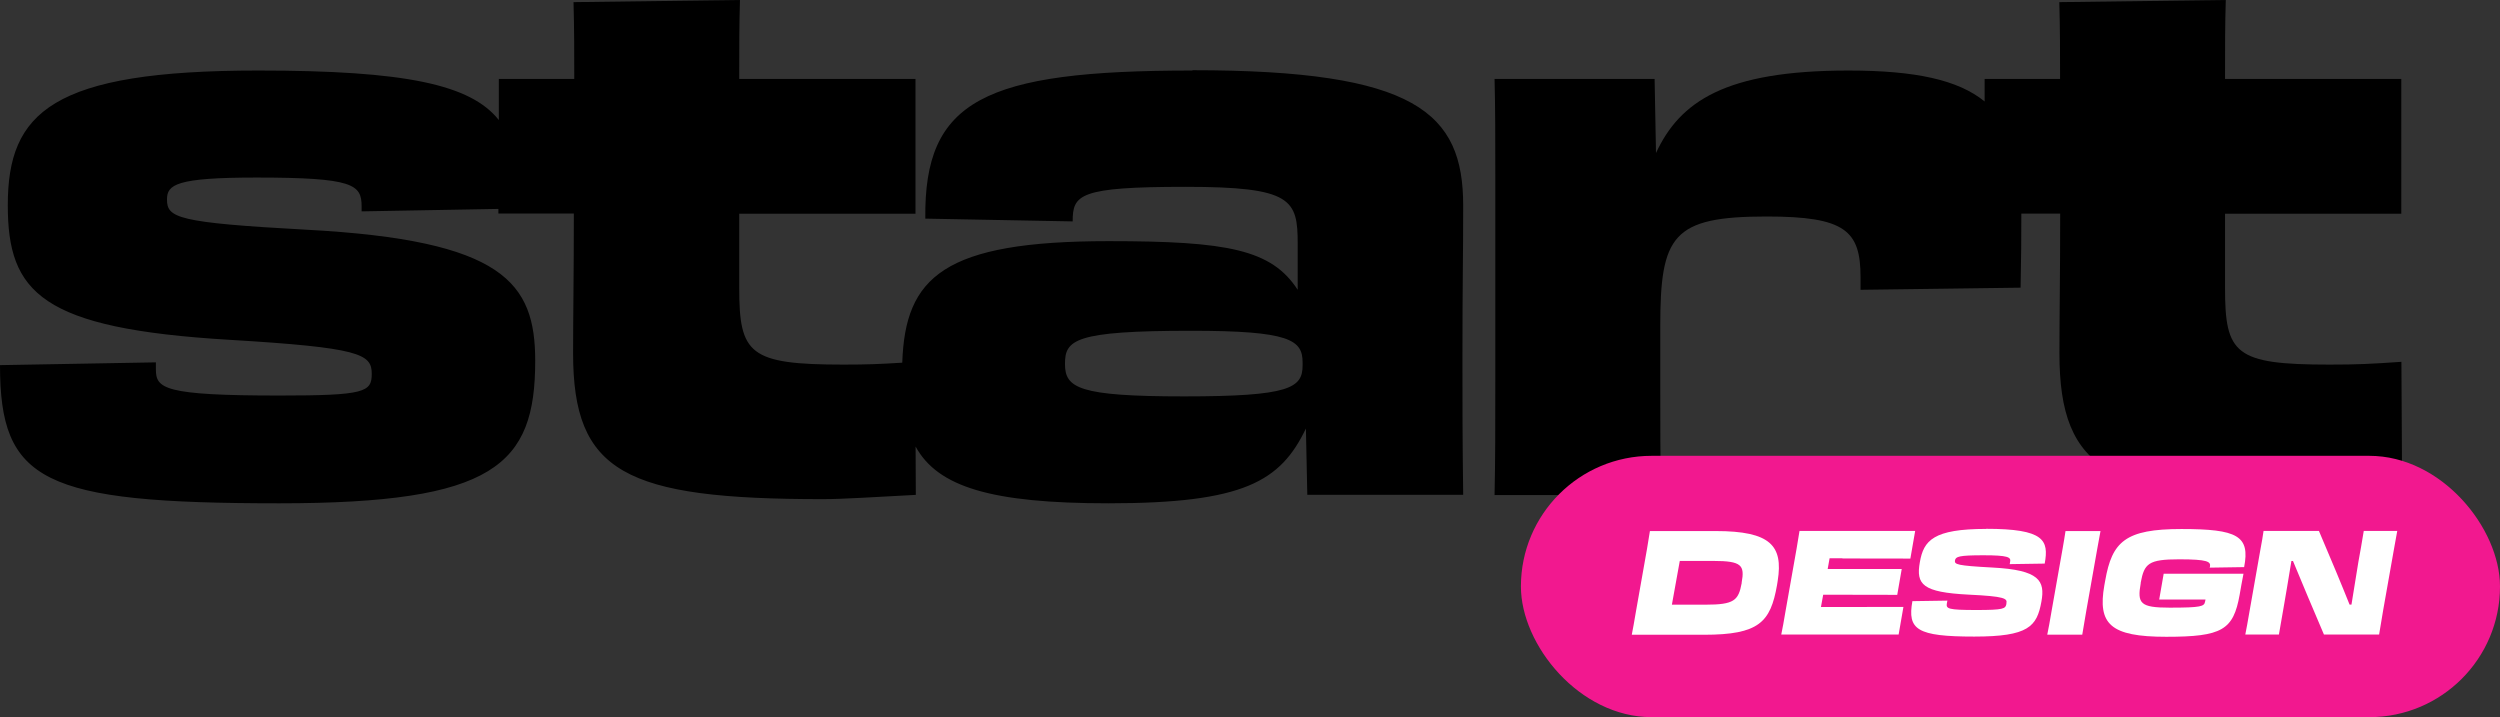<svg xmlns="http://www.w3.org/2000/svg" id="Layer_1" viewBox="0 0 234.3 67.22"><rect x="0" y="0" width="234.3" height="67.22" fill="#333333" stroke="none"/><defs><style>.cls-1{fill:#fff;}.cls-2{fill:#f2188f;}</style></defs><g><path d="M111.77,6.61c-19.56,0-25.18,2.78-25.05,13.88l13.81,.26c0-2.51,.59-3.24,10.58-3.24s10.51,1.19,10.51,5.35v4.3c-2.45-3.77-6.54-4.56-17.71-4.56-15.47,0-19.08,3.35-19.35,11.39-2.07,.13-3.27,.18-5.5,.18-8.86,0-9.78-.99-9.78-7.2v-6.94h16.52V7.4h-16.52c0-2.97,0-5.09,.07-7.4l-15.6,.2c.07,2.58,.07,4.69,.07,7.2h-7.07v3.85c-2.64-3.33-8.74-4.64-22.54-4.64C4.89,6.61,.73,10.51,.73,19.23c0,8.2,3.11,11.57,20.82,12.62,12.16,.73,13.29,1.32,13.29,3.17,0,1.72-.59,2.05-8.66,2.05-10.84,0-11.57-.66-11.57-2.45v-.66l-14.61,.26c0,10.91,3.97,12.95,26.17,12.95,20.16,0,23.99-3.57,23.99-13.35,0-7.34-2.97-11.3-21.42-12.29-12.16-.66-13.09-1.12-13.09-2.84,0-1.39,.86-2.05,8.39-2.05,9.12,0,9.85,.66,9.85,2.71v.46l12.82-.23v.43h7.07c0,5.68-.07,9.85-.07,13.09,0,11.17,4.82,13.68,23.4,13.68,1.98,0,4.82-.2,8.72-.4l-.02-4.53c2.07,3.78,7.07,5.32,18.07,5.32,12.69,0,16.13-2.05,18.51-7.01l.13,6.21h14.61c-.07-5.22-.07-8.59-.07-12.56,0-7.93,.07-9.32,.07-14.54,0-8.72-4.43-12.69-25.38-12.69Zm10.31,27.63c0,2.12-1.19,2.91-11.1,2.91s-11.17-.79-11.17-3.04,.86-3.11,11.83-3.11c9.25,0,10.44,.86,10.44,2.97v.26Z"></path><path d="M225.05,33.91c-2.91,.2-4.1,.26-6.74,.26-8.86,0-9.78-.99-9.78-7.2v-6.94h16.52V7.4h-16.52c0-2.97,0-5.09,.07-7.4l-15.6,.2c.07,2.58,.07,4.69,.07,7.2h-7.07v2.11c-2.47-2.02-6.48-2.9-12.76-2.9-11.57,0-15.8,2.91-18.04,7.73l-.13-6.94h-15c.07,2.78,.07,5.55,.07,8.99v19.37c0,4.23,0,7.34-.07,10.64h15.6c-.07-3.5-.07-6.54-.07-10.58v-5.22c0-8.53,1.12-10.31,9.98-10.31,7.34,0,8.79,1.32,8.79,5.68v1.19l15-.2c.06-3.16,.07-4.51,.07-6.94h3.64c0,5.68-.07,9.85-.07,13.09,0,11.17,4.82,13.68,23.4,13.68,1.98,0,4.82-.2,8.72-.4l-.07-12.49Z"></path></g><rect class="cls-2" x="142.54" y="42.72" width="91.76" height="24.49" rx="12.25" ry="12.25"></rect><g><path class="cls-1" d="M160.79,49.77h-6.16c-.07,.48-.16,1-.27,1.66l-1.05,5.94c-.15,.89-.26,1.52-.38,2.12h6.77c5.16,0,6.23-1.18,6.84-4.64l.07-.44c.51-3.26-.66-4.64-5.82-4.64Zm2.44,4.83v.05c-.3,1.63-.71,2.02-3.38,2.02h-3.16l.74-4.1h3.15c2.67,0,2.94,.41,2.65,2.03Z"></path><path class="cls-1" d="M172.68,52.34c1.92,0,4.58,0,6.36,.01l.45-2.59h-10.84c-.07,.48-.16,.99-.27,1.64l-1.04,5.88c-.16,.92-.27,1.6-.4,2.19h11l.45-2.59c-2.01,.01-4.47,.01-6.39,.01h-1.34l.21-1.15h1.75c1.51,0,1.77,0,5.19,.01l.42-2.42h-6.94l.18-1.01h1.2Z"></path><path class="cls-1" d="M186.14,49.57c-4.94,0-5.86,1.08-6.21,3.11-.38,2.11,.25,2.83,4.58,3.05,3.38,.16,3.63,.36,3.53,.81v.07c-.1,.44-.25,.56-2.8,.56-2.7,0-2.86-.12-2.78-.62l.05-.26-3.28,.05c-.48,2.67,.41,3.32,5.8,3.32,5.08,0,5.87-.94,6.29-3.27,.36-1.97-.19-2.97-4.58-3.2-3.35-.18-3.58-.29-3.52-.67,.07-.36,.37-.48,2.67-.48s2.59,.18,2.5,.6l-.04,.23,3.28-.05c.4-2.2-.04-3.26-5.5-3.26Z"></path><path class="cls-1" d="M193.31,51.41l-1.04,5.88c-.16,.92-.27,1.59-.4,2.19h3.28c.1-.62,.22-1.29,.37-2.19l1.04-5.88c.12-.68,.21-1.14,.3-1.64h-3.28c-.07,.49-.16,.99-.27,1.64Z"></path><path class="cls-1" d="M207.06,53.2l3.26-.05c.57-2.93-.62-3.57-5.88-3.57s-6.5,1.18-7.14,4.83l-.08,.44c-.64,3.64,.55,4.83,5.8,4.83s6.29-.64,6.88-3.94c.07-.42,.25-1.44,.36-1.97h-7.48l-.42,2.42h4.34l-.04,.19c-.08,.45-.33,.57-3.32,.57-2.78,0-3.05-.4-2.71-2.3v-.05c.33-1.79,.73-2.18,3.6-2.18,2.68,0,2.97,.22,2.89,.68l-.03,.1Z"></path><path class="cls-1" d="M221.53,49.77c-.18,1.08-.33,1.98-.51,2.94-.11,.66-.45,2.82-.64,3.95h-.18c-.34-.85-.78-1.94-1.27-3.11l-1.6-3.79h-5.19c-.07,.51-.16,1.03-.29,1.72l-1.04,5.9c-.15,.88-.26,1.49-.38,2.09h3.15c.18-1.09,.34-1.98,.51-2.94,.1-.53,.41-2.44,.66-3.95h.15c.41,1,.88,2.11,1.38,3.31l1.52,3.58h5.17c.11-.67,.21-1.26,.38-2.28l1.01-5.71c.12-.7,.22-1.22,.31-1.72h-3.15Z"></path></g></svg>